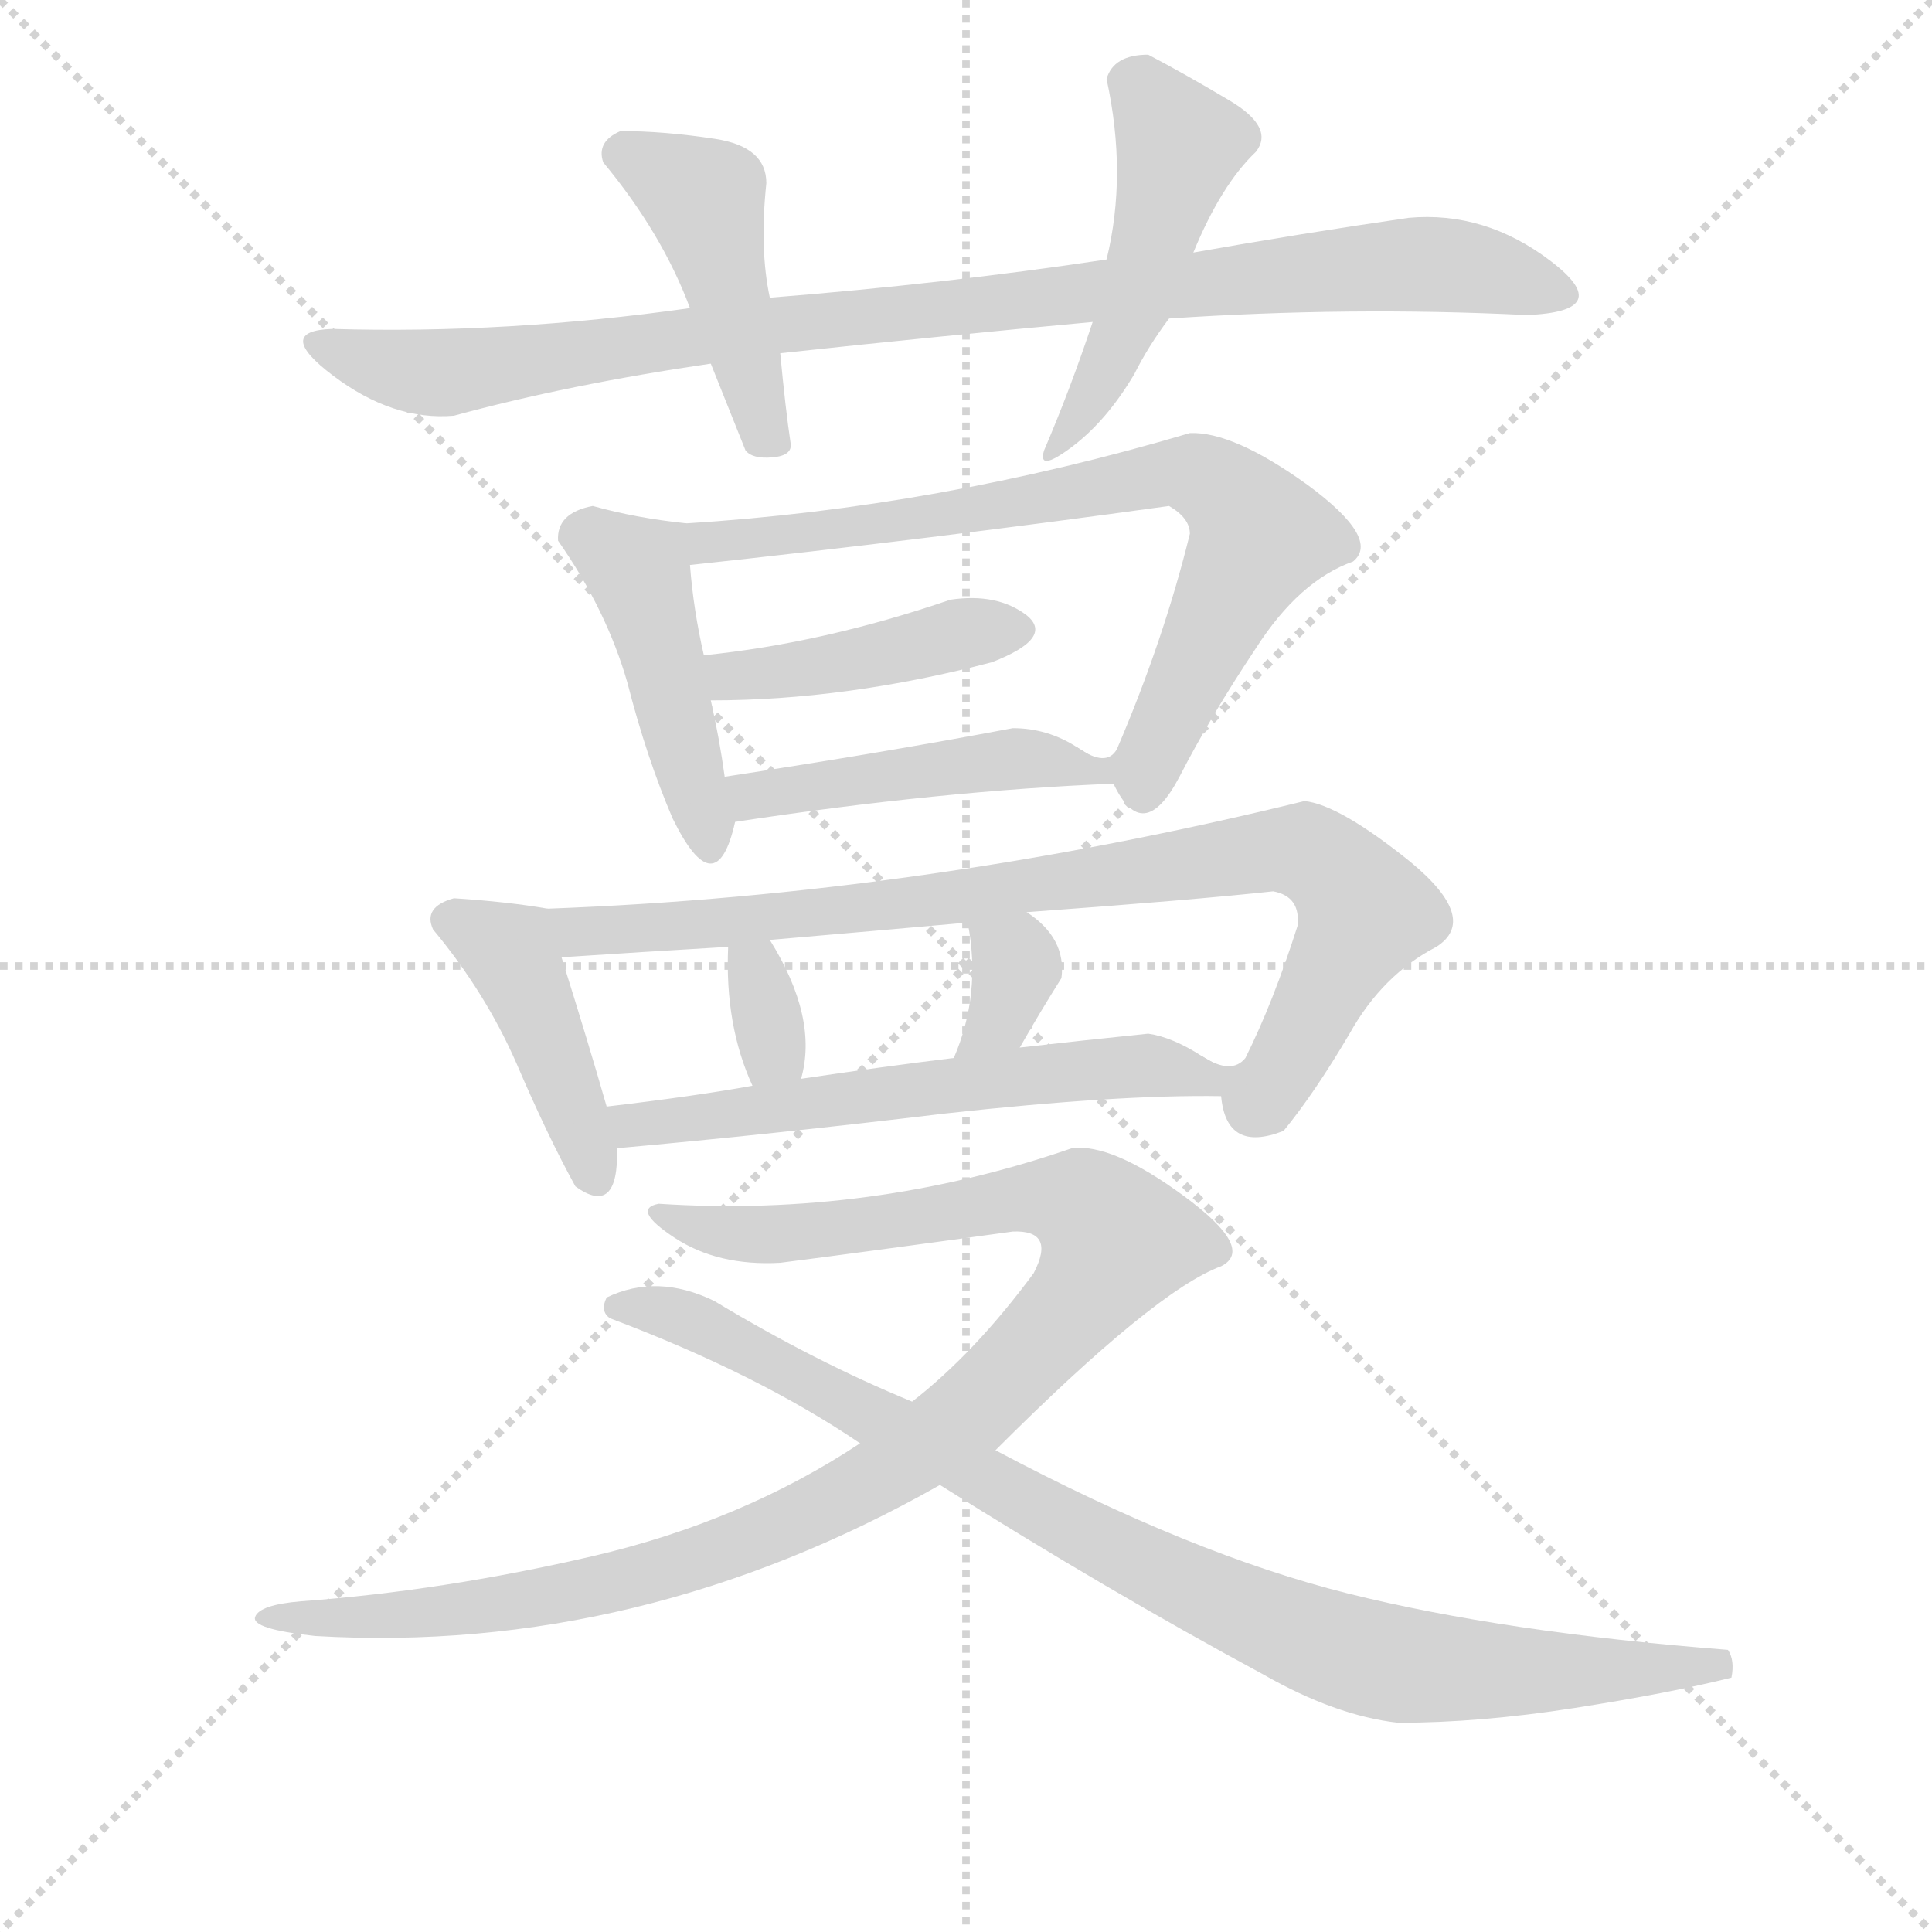 <svg version="1.1" viewBox="0 0 1024 1024" xmlns="http://www.w3.org/2000/svg">
  <g stroke="lightgray" stroke-dasharray="1,1" stroke-width="1" transform="scale(4, 4)">
    <line x1="0" y1="0" x2="256" y2="256"></line>
    <line x1="256" y1="0" x2="0" y2="256"></line>
    <line x1="128" y1="0" x2="128" y2="256"></line>
    <line x1="0" y1="128" x2="256" y2="128"></line>
  </g>
<g transform="scale(0.92, -0.92) translate(60, -900)">
   <style type="text/css">
    @keyframes keyframes0 {
      from {
       stroke: blue;
       stroke-dashoffset: 968;
       stroke-width: 128;
       }
       76% {
       animation-timing-function: step-end;
       stroke: blue;
       stroke-dashoffset: 0;
       stroke-width: 128;
       }
       to {
       stroke: black;
       stroke-width: 1024;
       }
       }
       #make-me-a-hanzi-animation-0 {
         animation: keyframes0 1.038s both;
         animation-delay: 0s;
         animation-timing-function: linear;
       }
    @keyframes keyframes1 {
      from {
       stroke: blue;
       stroke-dashoffset: 449;
       stroke-width: 128;
       }
       59% {
       animation-timing-function: step-end;
       stroke: blue;
       stroke-dashoffset: 0;
       stroke-width: 128;
       }
       to {
       stroke: black;
       stroke-width: 1024;
       }
       }
       #make-me-a-hanzi-animation-1 {
         animation: keyframes1 0.615s both;
         animation-delay: 1.038s;
         animation-timing-function: linear;
       }
    @keyframes keyframes2 {
      from {
       stroke: blue;
       stroke-dashoffset: 489;
       stroke-width: 128;
       }
       61% {
       animation-timing-function: step-end;
       stroke: blue;
       stroke-dashoffset: 0;
       stroke-width: 128;
       }
       to {
       stroke: black;
       stroke-width: 1024;
       }
       }
       #make-me-a-hanzi-animation-2 {
         animation: keyframes2 0.648s both;
         animation-delay: 1.653s;
         animation-timing-function: linear;
       }
    @keyframes keyframes3 {
      from {
       stroke: blue;
       stroke-dashoffset: 448;
       stroke-width: 128;
       }
       59% {
       animation-timing-function: step-end;
       stroke: blue;
       stroke-dashoffset: 0;
       stroke-width: 128;
       }
       to {
       stroke: black;
       stroke-width: 1024;
       }
       }
       #make-me-a-hanzi-animation-3 {
         animation: keyframes3 0.615s both;
         animation-delay: 2.301s;
         animation-timing-function: linear;
       }
    @keyframes keyframes4 {
      from {
       stroke: blue;
       stroke-dashoffset: 784;
       stroke-width: 128;
       }
       72% {
       animation-timing-function: step-end;
       stroke: blue;
       stroke-dashoffset: 0;
       stroke-width: 128;
       }
       to {
       stroke: black;
       stroke-width: 1024;
       }
       }
       #make-me-a-hanzi-animation-4 {
         animation: keyframes4 0.888s both;
         animation-delay: 2.916s;
         animation-timing-function: linear;
       }
    @keyframes keyframes5 {
      from {
       stroke: blue;
       stroke-dashoffset: 434;
       stroke-width: 128;
       }
       59% {
       animation-timing-function: step-end;
       stroke: blue;
       stroke-dashoffset: 0;
       stroke-width: 128;
       }
       to {
       stroke: black;
       stroke-width: 1024;
       }
       }
       #make-me-a-hanzi-animation-5 {
         animation: keyframes5 0.603s both;
         animation-delay: 3.804s;
         animation-timing-function: linear;
       }
    @keyframes keyframes6 {
      from {
       stroke: blue;
       stroke-dashoffset: 469;
       stroke-width: 128;
       }
       60% {
       animation-timing-function: step-end;
       stroke: blue;
       stroke-dashoffset: 0;
       stroke-width: 128;
       }
       to {
       stroke: black;
       stroke-width: 1024;
       }
       }
       #make-me-a-hanzi-animation-6 {
         animation: keyframes6 0.632s both;
         animation-delay: 4.407s;
         animation-timing-function: linear;
       }
    @keyframes keyframes7 {
      from {
       stroke: blue;
       stroke-dashoffset: 432;
       stroke-width: 128;
       }
       58% {
       animation-timing-function: step-end;
       stroke: blue;
       stroke-dashoffset: 0;
       stroke-width: 128;
       }
       to {
       stroke: black;
       stroke-width: 1024;
       }
       }
       #make-me-a-hanzi-animation-7 {
         animation: keyframes7 0.602s both;
         animation-delay: 5.039s;
         animation-timing-function: linear;
       }
    @keyframes keyframes8 {
      from {
       stroke: blue;
       stroke-dashoffset: 895;
       stroke-width: 128;
       }
       74% {
       animation-timing-function: step-end;
       stroke: blue;
       stroke-dashoffset: 0;
       stroke-width: 128;
       }
       to {
       stroke: black;
       stroke-width: 1024;
       }
       }
       #make-me-a-hanzi-animation-8 {
         animation: keyframes8 0.978s both;
         animation-delay: 5.64s;
         animation-timing-function: linear;
       }
    @keyframes keyframes9 {
      from {
       stroke: blue;
       stroke-dashoffset: 327;
       stroke-width: 128;
       }
       52% {
       animation-timing-function: step-end;
       stroke: blue;
       stroke-dashoffset: 0;
       stroke-width: 128;
       }
       to {
       stroke: black;
       stroke-width: 1024;
       }
       }
       #make-me-a-hanzi-animation-9 {
         animation: keyframes9 0.516s both;
         animation-delay: 6.618s;
         animation-timing-function: linear;
       }
    @keyframes keyframes10 {
      from {
       stroke: blue;
       stroke-dashoffset: 342;
       stroke-width: 128;
       }
       53% {
       animation-timing-function: step-end;
       stroke: blue;
       stroke-dashoffset: 0;
       stroke-width: 128;
       }
       to {
       stroke: black;
       stroke-width: 1024;
       }
       }
       #make-me-a-hanzi-animation-10 {
         animation: keyframes10 0.528s both;
         animation-delay: 7.135s;
         animation-timing-function: linear;
       }
    @keyframes keyframes11 {
      from {
       stroke: blue;
       stroke-dashoffset: 603;
       stroke-width: 128;
       }
       66% {
       animation-timing-function: step-end;
       stroke: blue;
       stroke-dashoffset: 0;
       stroke-width: 128;
       }
       to {
       stroke: black;
       stroke-width: 1024;
       }
       }
       #make-me-a-hanzi-animation-11 {
         animation: keyframes11 0.741s both;
         animation-delay: 7.663s;
         animation-timing-function: linear;
       }
    @keyframes keyframes12 {
      from {
       stroke: blue;
       stroke-dashoffset: 1090;
       stroke-width: 128;
       }
       78% {
       animation-timing-function: step-end;
       stroke: blue;
       stroke-dashoffset: 0;
       stroke-width: 128;
       }
       to {
       stroke: black;
       stroke-width: 1024;
       }
       }
       #make-me-a-hanzi-animation-12 {
         animation: keyframes12 1.137s both;
         animation-delay: 8.404s;
         animation-timing-function: linear;
       }
    @keyframes keyframes13 {
      from {
       stroke: blue;
       stroke-dashoffset: 936;
       stroke-width: 128;
       }
       75% {
       animation-timing-function: step-end;
       stroke: blue;
       stroke-dashoffset: 0;
       stroke-width: 128;
       }
       to {
       stroke: black;
       stroke-width: 1024;
       }
       }
       #make-me-a-hanzi-animation-13 {
         animation: keyframes13 1.012s both;
         animation-delay: 9.541s;
         animation-timing-function: linear;
       }
</style>
<path d="M 751.5 774.5 Q 689.5 765.5 627.5 754.5 L 577.5 750.5 Q 484.5 736.5 383.5 728.5 L 337.5 722.5 Q 231.5 707.5 131.5 710.5 Q 97.5 709.5 132.0 683.5 Q 166.5 657.5 201.5 660.5 Q 267.5 678.5 349.5 690.5 L 389.5 696.5 Q 482.5 706.5 569.5 714.5 L 613.5 716.5 Q 717.5 723.5 819.5 718.5 Q 871.5 720.5 833.5 749.5 Q 795.5 778.5 751.5 774.5 Z" fill="lightgray"></path> 
<path d="M 383.5 728.5 Q 377.5 756.5 381.5 794.5 Q 381.5 815.5 352.0 820.0 Q 322.5 824.5 297.5 824.5 Q 283.5 818.5 287.5 806.5 Q 321.5 765.5 337.5 722.5 L 349.5 690.5 Q 359.5 665.5 369.5 640.5 Q 373.5 635.5 385.0 636.5 Q 396.5 637.5 395.5 644.5 Q 392.5 664.5 389.5 696.5 L 383.5 728.5 Z" fill="lightgray"></path> 
<path d="M 627.5 754.5 Q 643.5 793.5 663.5 812.5 Q 674.5 826.5 648.5 842.0 Q 622.5 857.5 601.5 868.5 Q 581.5 868.5 577.5 854.5 Q 589.5 799.5 577.5 750.5 L 569.5 714.5 Q 556.5 675.5 541.5 640.5 Q 537.5 627.5 557.5 642.5 Q 577.5 657.5 593.5 684.5 Q 601.5 700.5 613.5 716.5 L 627.5 754.5 Z" fill="lightgray"></path> 
<path d="M 327.5 428.5 Q 352.5 377.5 363.5 426.5 L 357.5 452.5 Q 354.5 474.5 349.5 496.5 L 345.5 522.5 Q 339.5 548.5 337.5 574.5 C 335.5 598.5 335.5 598.5 335.5 598.5 Q 306.5 601.5 281.5 608.5 Q 260.5 604.5 261.5 588.5 Q 289.5 548.5 301.5 506.5 Q 312.5 463.5 327.5 428.5 Z" fill="lightgray"></path> 
<path d="M 581.5 448.5 Q 598.5 412.5 619.5 452.5 Q 637.5 487.5 663.5 526.5 Q 688.5 565.5 719.5 576.5 Q 735.5 589.5 693.5 620.5 Q 650.5 651.5 625.5 650.5 Q 480.5 607.5 335.5 598.5 C 305.5 596.5 307.5 571.5 337.5 574.5 Q 476.5 589.5 613.5 608.5 Q 625.5 601.5 625.5 592.5 Q 610.5 531.5 583.5 468.5 Q 577.5 457.5 560.5 469.5 C 552.5 472.5 568.5 466.5 581.5 448.5 Z" fill="lightgray"></path> 
<path d="M 349.5 496.5 Q 427.5 496.5 511.5 518.5 Q 547.5 532.5 531.5 545.5 Q 514.5 558.5 487.5 554.5 Q 414.5 529.5 345.5 522.5 C 315.5 519.5 319.5 496.5 349.5 496.5 Z" fill="lightgray"></path> 
<path d="M 363.5 426.5 Q 481.5 444.5 581.5 448.5 C 593.5 449.5 586.5 453.5 560.5 469.5 Q 543.5 480.5 523.5 480.5 Q 449.5 466.5 357.5 452.5 C 327.5 447.5 333.5 422.5 363.5 426.5 Z" fill="lightgray"></path> 
<path d="M 255.5 376.5 Q 232.5 380.5 201.5 382.5 Q 183.5 377.5 189.5 364.5 Q 219.5 328.5 237.5 287.5 Q 255.5 245.5 271.5 216.5 Q 296.5 198.5 295.5 238.5 L 289.5 262.5 Q 279.5 297.5 263.5 348.5 C 254.5 376.5 256.5 376.5 255.5 376.5 Z" fill="lightgray"></path> 
<path d="M 643.5 268.5 Q 646.5 235.5 679.5 248.5 Q 697.5 270.5 717.5 304.5 Q 736.5 338.5 767.5 354.5 Q 792.5 370.5 752.5 403.5 Q 711.5 436.5 691.5 438.5 Q 471.5 384.5 255.5 376.5 C 225.5 375.5 233.5 346.5 263.5 348.5 Q 308.5 351.5 359.5 354.5 L 383.5 358.5 Q 441.5 363.5 497.5 368.5 L 531.5 374.5 Q 627.5 381.5 673.5 386.5 Q 689.5 383.5 687.5 366.5 Q 673.5 322.5 657.5 290.5 Q 649.5 280.5 632.5 291.5 C 629.5 292.5 635.5 290.5 643.5 268.5 Z" fill="lightgray"></path> 
<path d="M 359.5 354.5 Q 357.5 309.5 373.5 274.5 C 385.5 247.5 393.5 249.5 401.5 278.5 Q 411.5 313.5 383.5 358.5 C 367.5 384.5 360.5 384.5 359.5 354.5 Z" fill="lightgray"></path> 
<path d="M 497.5 368.5 Q 505.5 327.5 489.5 290.5 C 477.5 262.5 512.5 270.5 527.5 296.5 Q 539.5 317.5 551.5 336.5 Q 554.5 359.5 531.5 374.5 C 506.5 391.5 492.5 398.5 497.5 368.5 Z" fill="lightgray"></path> 
<path d="M 295.5 238.5 Q 384.5 246.5 484.5 258.5 Q 584.5 269.5 643.5 268.5 C 672.5 268.5 658.5 276.5 632.5 291.5 Q 615.5 302.5 601.5 304.5 Q 562.5 300.5 527.5 296.5 L 489.5 290.5 Q 448.5 285.5 401.5 278.5 L 373.5 274.5 Q 340.5 268.5 289.5 262.5 C 259.5 258.5 265.5 235.5 295.5 238.5 Z" fill="lightgray"></path> 
<path d="M 513.5 64.5 Q 605.5 156.5 643.5 170.5 Q 663.5 180.5 622.0 211.0 Q 580.5 241.5 557.5 238.5 Q 441.5 198.5 319.5 206.5 Q 303.5 203.5 328.5 187.0 Q 353.5 170.5 389.5 172.5 Q 436.5 178.5 523.5 190.5 Q 548.5 191.5 535.5 166.5 Q 501.5 120.5 465.5 92.5 L 435.5 68.5 Q 367.5 23.5 281.5 3.5 Q 195.5 -16.5 113.5 -22.5 Q 89.5 -24.5 87.0 -31.5 Q 84.5 -38.5 121.5 -42.5 Q 308.5 -53.5 481.5 44.5 L 513.5 64.5 Z" fill="lightgray"></path> 
<path d="M 937.5 -66.5 Q 939.5 -56.5 935.5 -50.5 Q 806.5 -40.5 716.5 -18.0 Q 626.5 4.5 513.5 64.5 L 465.5 92.5 Q 409.5 115.5 351.5 150.5 Q 318.5 166.5 289.5 152.5 Q 285.5 144.5 291.5 140.5 Q 376.5 108.5 435.5 68.5 L 481.5 44.5 Q 578.5 -16.5 667.5 -64.5 Q 709.5 -88.5 745.5 -92.5 Q 792.5 -92.5 847.0 -84.0 Q 901.5 -75.5 937.5 -66.5 Z" fill="lightgray"></path> 
      <clipPath id="make-me-a-hanzi-clip-0">
      <path d="M 751.5 774.5 Q 689.5 765.5 627.5 754.5 L 577.5 750.5 Q 484.5 736.5 383.5 728.5 L 337.5 722.5 Q 231.5 707.5 131.5 710.5 Q 97.5 709.5 132.0 683.5 Q 166.5 657.5 201.5 660.5 Q 267.5 678.5 349.5 690.5 L 389.5 696.5 Q 482.5 706.5 569.5 714.5 L 613.5 716.5 Q 717.5 723.5 819.5 718.5 Q 871.5 720.5 833.5 749.5 Q 795.5 778.5 751.5 774.5 Z" fill="lightgray"></path>
      </clipPath>
      <path clip-path="url(#make-me-a-hanzi-clip-0)" d="M 127.5 696.5 L 194.5 684.5 L 408.5 715.5 L 747.5 747.5 L 780.5 746.5 L 833.5 733.5 " fill="none" id="make-me-a-hanzi-animation-0" stroke-dasharray="840 1680" stroke-linecap="round"></path>

      <clipPath id="make-me-a-hanzi-clip-1">
      <path d="M 383.5 728.5 Q 377.5 756.5 381.5 794.5 Q 381.5 815.5 352.0 820.0 Q 322.5 824.5 297.5 824.5 Q 283.5 818.5 287.5 806.5 Q 321.5 765.5 337.5 722.5 L 349.5 690.5 Q 359.5 665.5 369.5 640.5 Q 373.5 635.5 385.0 636.5 Q 396.5 637.5 395.5 644.5 Q 392.5 664.5 389.5 696.5 L 383.5 728.5 Z" fill="lightgray"></path>
      </clipPath>
      <path clip-path="url(#make-me-a-hanzi-clip-1)" d="M 300.5 811.5 L 345.5 782.5 L 384.5 648.5 " fill="none" id="make-me-a-hanzi-animation-1" stroke-dasharray="321 642" stroke-linecap="round"></path>

      <clipPath id="make-me-a-hanzi-clip-2">
      <path d="M 627.5 754.5 Q 643.5 793.5 663.5 812.5 Q 674.5 826.5 648.5 842.0 Q 622.5 857.5 601.5 868.5 Q 581.5 868.5 577.5 854.5 Q 589.5 799.5 577.5 750.5 L 569.5 714.5 Q 556.5 675.5 541.5 640.5 Q 537.5 627.5 557.5 642.5 Q 577.5 657.5 593.5 684.5 Q 601.5 700.5 613.5 716.5 L 627.5 754.5 Z" fill="lightgray"></path>
      </clipPath>
      <path clip-path="url(#make-me-a-hanzi-clip-2)" d="M 594.5 849.5 L 619.5 816.5 L 593.5 722.5 L 549.5 639.5 " fill="none" id="make-me-a-hanzi-animation-2" stroke-dasharray="361 722" stroke-linecap="round"></path>

      <clipPath id="make-me-a-hanzi-clip-3">
      <path d="M 327.5 428.5 Q 352.5 377.5 363.5 426.5 L 357.5 452.5 Q 354.5 474.5 349.5 496.5 L 345.5 522.5 Q 339.5 548.5 337.5 574.5 C 335.5 598.5 335.5 598.5 335.5 598.5 Q 306.5 601.5 281.5 608.5 Q 260.5 604.5 261.5 588.5 Q 289.5 548.5 301.5 506.5 Q 312.5 463.5 327.5 428.5 Z" fill="lightgray"></path>
      </clipPath>
      <path clip-path="url(#make-me-a-hanzi-clip-3)" d="M 278.5 589.5 L 307.5 571.5 L 349.5 419.5 " fill="none" id="make-me-a-hanzi-animation-3" stroke-dasharray="320 640" stroke-linecap="round"></path>

      <clipPath id="make-me-a-hanzi-clip-4">
      <path d="M 581.5 448.5 Q 598.5 412.5 619.5 452.5 Q 637.5 487.5 663.5 526.5 Q 688.5 565.5 719.5 576.5 Q 735.5 589.5 693.5 620.5 Q 650.5 651.5 625.5 650.5 Q 480.5 607.5 335.5 598.5 C 305.5 596.5 307.5 571.5 337.5 574.5 Q 476.5 589.5 613.5 608.5 Q 625.5 601.5 625.5 592.5 Q 610.5 531.5 583.5 468.5 Q 577.5 457.5 560.5 469.5 C 552.5 472.5 568.5 466.5 581.5 448.5 Z" fill="lightgray"></path>
      </clipPath>
      <path clip-path="url(#make-me-a-hanzi-clip-4)" d="M 343.5 593.5 L 348.5 587.5 L 390.5 591.5 L 623.5 628.5 L 644.5 618.5 L 664.5 587.5 L 599.5 456.5 L 578.5 456.5 L 567.5 465.5 " fill="none" id="make-me-a-hanzi-animation-4" stroke-dasharray="656 1312" stroke-linecap="round"></path>

      <clipPath id="make-me-a-hanzi-clip-5">
      <path d="M 349.5 496.5 Q 427.5 496.5 511.5 518.5 Q 547.5 532.5 531.5 545.5 Q 514.5 558.5 487.5 554.5 Q 414.5 529.5 345.5 522.5 C 315.5 519.5 319.5 496.5 349.5 496.5 Z" fill="lightgray"></path>
      </clipPath>
      <path clip-path="url(#make-me-a-hanzi-clip-5)" d="M 353.5 517.5 L 361.5 510.5 L 382.5 512.5 L 526.5 536.5 " fill="none" id="make-me-a-hanzi-animation-5" stroke-dasharray="306 612" stroke-linecap="round"></path>

      <clipPath id="make-me-a-hanzi-clip-6">
      <path d="M 363.5 426.5 Q 481.5 444.5 581.5 448.5 C 593.5 449.5 586.5 453.5 560.5 469.5 Q 543.5 480.5 523.5 480.5 Q 449.5 466.5 357.5 452.5 C 327.5 447.5 333.5 422.5 363.5 426.5 Z" fill="lightgray"></path>
      </clipPath>
      <path clip-path="url(#make-me-a-hanzi-clip-6)" d="M 366.5 447.5 L 374.5 441.5 L 519.5 462.5 L 574.5 451.5 " fill="none" id="make-me-a-hanzi-animation-6" stroke-dasharray="341 682" stroke-linecap="round"></path>

      <clipPath id="make-me-a-hanzi-clip-7">
      <path d="M 255.5 376.5 Q 232.5 380.5 201.5 382.5 Q 183.5 377.5 189.5 364.5 Q 219.5 328.5 237.5 287.5 Q 255.5 245.5 271.5 216.5 Q 296.5 198.5 295.5 238.5 L 289.5 262.5 Q 279.5 297.5 263.5 348.5 C 254.5 376.5 256.5 376.5 255.5 376.5 Z" fill="lightgray"></path>
      </clipPath>
      <path clip-path="url(#make-me-a-hanzi-clip-7)" d="M 200.5 370.5 L 233.5 352.5 L 281.5 222.5 " fill="none" id="make-me-a-hanzi-animation-7" stroke-dasharray="304 608" stroke-linecap="round"></path>

      <clipPath id="make-me-a-hanzi-clip-8">
      <path d="M 643.5 268.5 Q 646.5 235.5 679.5 248.5 Q 697.5 270.5 717.5 304.5 Q 736.5 338.5 767.5 354.5 Q 792.5 370.5 752.5 403.5 Q 711.5 436.5 691.5 438.5 Q 471.5 384.5 255.5 376.5 C 225.5 375.5 233.5 346.5 263.5 348.5 Q 308.5 351.5 359.5 354.5 L 383.5 358.5 Q 441.5 363.5 497.5 368.5 L 531.5 374.5 Q 627.5 381.5 673.5 386.5 Q 689.5 383.5 687.5 366.5 Q 673.5 322.5 657.5 290.5 Q 649.5 280.5 632.5 291.5 C 629.5 292.5 635.5 290.5 643.5 268.5 Z" fill="lightgray"></path>
      </clipPath>
      <path clip-path="url(#make-me-a-hanzi-clip-8)" d="M 263.5 371.5 L 273.5 363.5 L 351.5 367.5 L 673.5 410.5 L 702.5 403.5 L 726.5 373.5 L 686.5 297.5 L 666.5 269.5 L 646.5 276.5 L 639.5 287.5 " fill="none" id="make-me-a-hanzi-animation-8" stroke-dasharray="767 1534" stroke-linecap="round"></path>

      <clipPath id="make-me-a-hanzi-clip-9">
      <path d="M 359.5 354.5 Q 357.5 309.5 373.5 274.5 C 385.5 247.5 393.5 249.5 401.5 278.5 Q 411.5 313.5 383.5 358.5 C 367.5 384.5 360.5 384.5 359.5 354.5 Z" fill="lightgray"></path>
      </clipPath>
      <path clip-path="url(#make-me-a-hanzi-clip-9)" d="M 366.5 347.5 L 375.5 340.5 L 381.5 317.5 L 385.5 295.5 L 379.5 283.5 " fill="none" id="make-me-a-hanzi-animation-9" stroke-dasharray="199 398" stroke-linecap="round"></path>

      <clipPath id="make-me-a-hanzi-clip-10">
      <path d="M 497.5 368.5 Q 505.5 327.5 489.5 290.5 C 477.5 262.5 512.5 270.5 527.5 296.5 Q 539.5 317.5 551.5 336.5 Q 554.5 359.5 531.5 374.5 C 506.5 391.5 492.5 398.5 497.5 368.5 Z" fill="lightgray"></path>
      </clipPath>
      <path clip-path="url(#make-me-a-hanzi-clip-10)" d="M 504.5 361.5 L 525.5 342.5 L 516.5 313.5 L 494.5 296.5 " fill="none" id="make-me-a-hanzi-animation-10" stroke-dasharray="214 428" stroke-linecap="round"></path>

      <clipPath id="make-me-a-hanzi-clip-11">
      <path d="M 295.5 238.5 Q 384.5 246.5 484.5 258.5 Q 584.5 269.5 643.5 268.5 C 672.5 268.5 658.5 276.5 632.5 291.5 Q 615.5 302.5 601.5 304.5 Q 562.5 300.5 527.5 296.5 L 489.5 290.5 Q 448.5 285.5 401.5 278.5 L 373.5 274.5 Q 340.5 268.5 289.5 262.5 C 259.5 258.5 265.5 235.5 295.5 238.5 Z" fill="lightgray"></path>
      </clipPath>
      <path clip-path="url(#make-me-a-hanzi-clip-11)" d="M 298.5 258.5 L 305.5 251.5 L 602.5 286.5 L 637.5 272.5 " fill="none" id="make-me-a-hanzi-animation-11" stroke-dasharray="475 950" stroke-linecap="round"></path>

      <clipPath id="make-me-a-hanzi-clip-12">
      <path d="M 513.5 64.5 Q 605.5 156.5 643.5 170.5 Q 663.5 180.5 622.0 211.0 Q 580.5 241.5 557.5 238.5 Q 441.5 198.5 319.5 206.5 Q 303.5 203.5 328.5 187.0 Q 353.5 170.5 389.5 172.5 Q 436.5 178.5 523.5 190.5 Q 548.5 191.5 535.5 166.5 Q 501.5 120.5 465.5 92.5 L 435.5 68.5 Q 367.5 23.5 281.5 3.5 Q 195.5 -16.5 113.5 -22.5 Q 89.5 -24.5 87.0 -31.5 Q 84.5 -38.5 121.5 -42.5 Q 308.5 -53.5 481.5 44.5 L 513.5 64.5 Z" fill="lightgray"></path>
      </clipPath>
      <path clip-path="url(#make-me-a-hanzi-clip-12)" d="M 323.5 196.5 L 380.5 187.5 L 542.5 209.5 L 565.5 205.5 L 582.5 185.5 L 560.5 148.5 L 504.5 90.5 L 408.5 28.5 L 337.5 0.5 L 235.5 -23.5 L 112.5 -34.5 L 92.5 -30.5 " fill="none" id="make-me-a-hanzi-animation-12" stroke-dasharray="962 1924" stroke-linecap="round"></path>

      <clipPath id="make-me-a-hanzi-clip-13">
      <path d="M 937.5 -66.5 Q 939.5 -56.5 935.5 -50.5 Q 806.5 -40.5 716.5 -18.0 Q 626.5 4.5 513.5 64.5 L 465.5 92.5 Q 409.5 115.5 351.5 150.5 Q 318.5 166.5 289.5 152.5 Q 285.5 144.5 291.5 140.5 Q 376.5 108.5 435.5 68.5 L 481.5 44.5 Q 578.5 -16.5 667.5 -64.5 Q 709.5 -88.5 745.5 -92.5 Q 792.5 -92.5 847.0 -84.0 Q 901.5 -75.5 937.5 -66.5 Z" fill="lightgray"></path>
      </clipPath>
      <path clip-path="url(#make-me-a-hanzi-clip-13)" d="M 299.5 147.5 L 351.5 133.5 L 593.5 1.5 L 724.5 -54.5 L 792.5 -62.5 L 926.5 -57.5 L 929.5 -61.5 " fill="none" id="make-me-a-hanzi-animation-13" stroke-dasharray="808 1616" stroke-linecap="round"></path>

</g>
</svg>
